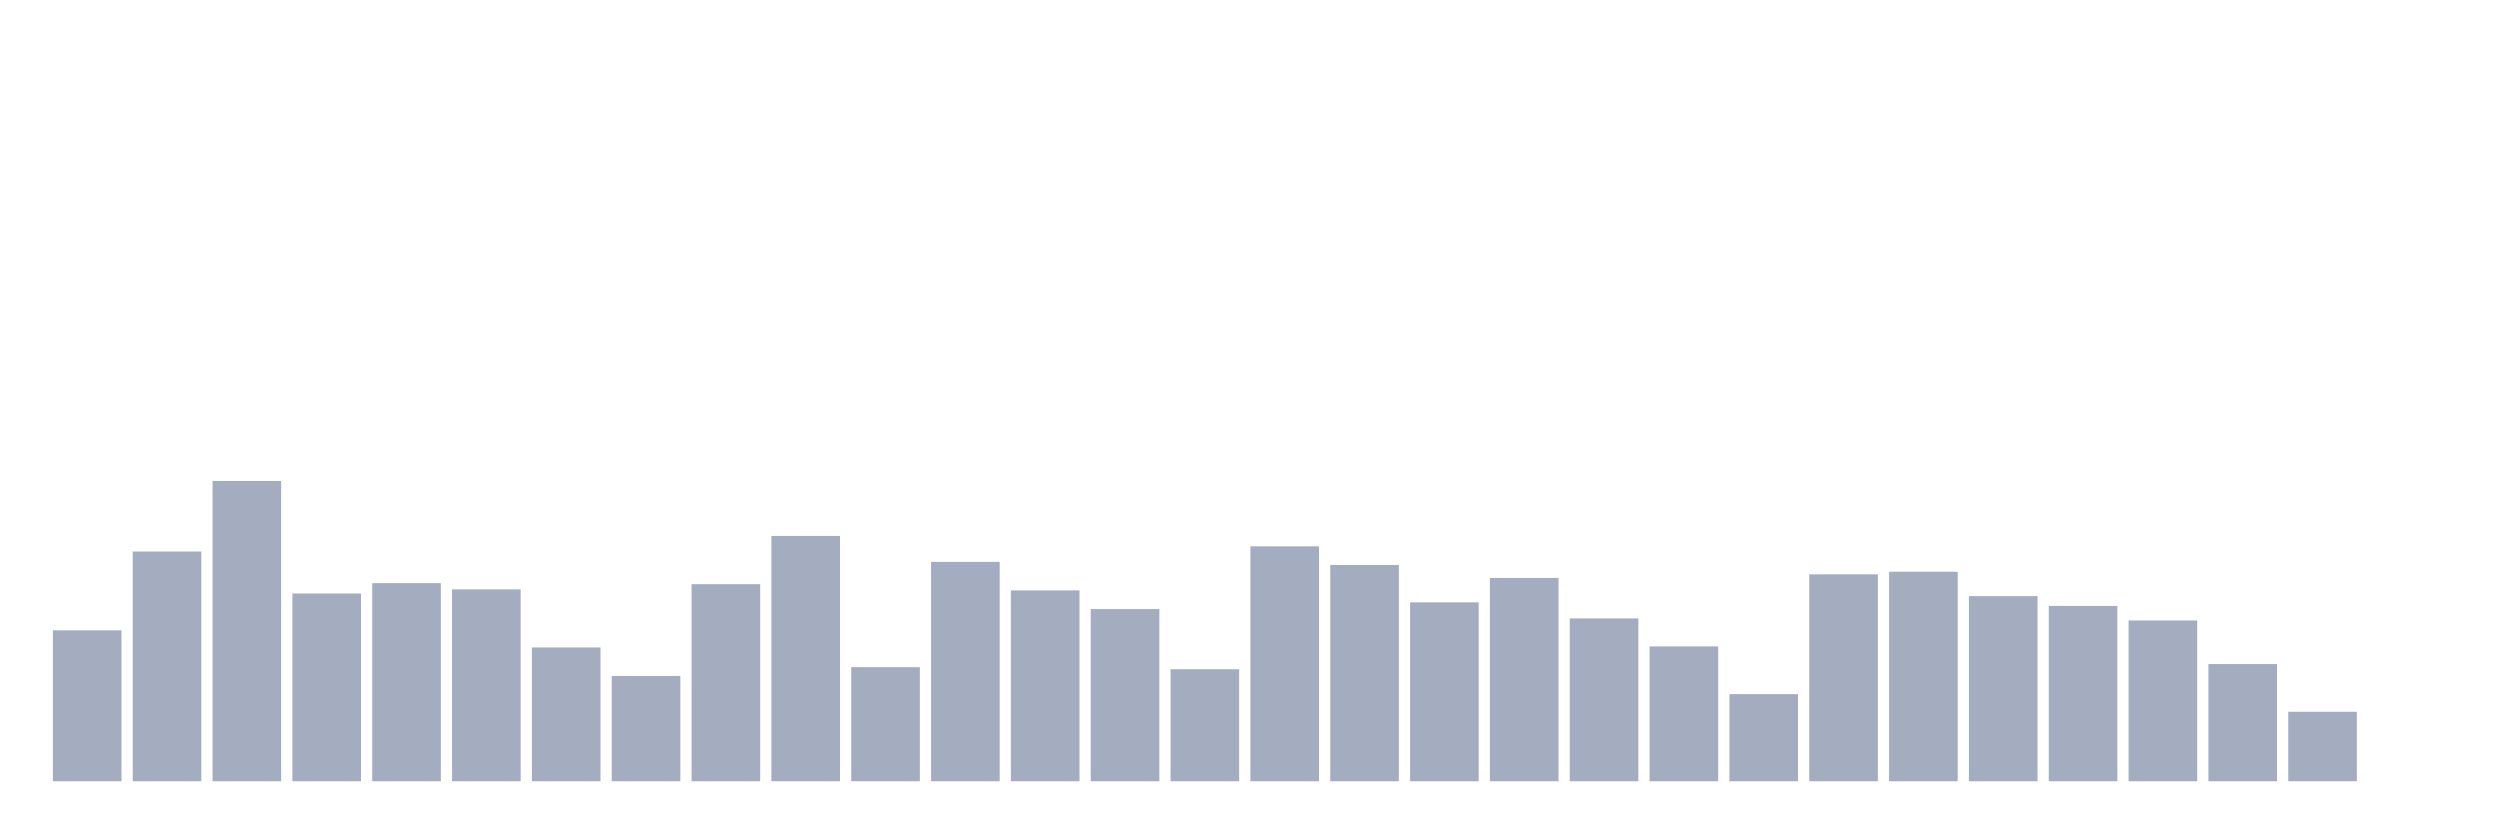 <svg xmlns="http://www.w3.org/2000/svg" viewBox="0 0 480 160"><g transform="translate(10,10)"><rect class="bar" x="0.153" width="13.175" y="111.024" height="28.976" fill="rgb(164,173,192)"></rect><rect class="bar" x="15.482" width="13.175" y="95.889" height="44.111" fill="rgb(164,173,192)"></rect><rect class="bar" x="30.81" width="13.175" y="82.347" height="57.653" fill="rgb(164,173,192)"></rect><rect class="bar" x="46.138" width="13.175" y="103.954" height="36.046" fill="rgb(164,173,192)"></rect><rect class="bar" x="61.466" width="13.175" y="101.963" height="38.037" fill="rgb(164,173,192)"></rect><rect class="bar" x="76.794" width="13.175" y="103.158" height="36.842" fill="rgb(164,173,192)"></rect><rect class="bar" x="92.123" width="13.175" y="114.31" height="25.69" fill="rgb(164,173,192)"></rect><rect class="bar" x="107.451" width="13.175" y="119.787" height="20.213" fill="rgb(164,173,192)"></rect><rect class="bar" x="122.779" width="13.175" y="102.162" height="37.838" fill="rgb(164,173,192)"></rect><rect class="bar" x="138.107" width="13.175" y="92.902" height="47.098" fill="rgb(164,173,192)"></rect><rect class="bar" x="153.436" width="13.175" y="118.094" height="21.906" fill="rgb(164,173,192)"></rect><rect class="bar" x="168.764" width="13.175" y="97.881" height="42.119" fill="rgb(164,173,192)"></rect><rect class="bar" x="184.092" width="13.175" y="103.357" height="36.643" fill="rgb(164,173,192)"></rect><rect class="bar" x="199.42" width="13.175" y="106.942" height="33.058" fill="rgb(164,173,192)"></rect><rect class="bar" x="214.748" width="13.175" y="118.492" height="21.508" fill="rgb(164,173,192)"></rect><rect class="bar" x="230.077" width="13.175" y="94.893" height="45.107" fill="rgb(164,173,192)"></rect><rect class="bar" x="245.405" width="13.175" y="98.478" height="41.522" fill="rgb(164,173,192)"></rect><rect class="bar" x="260.733" width="13.175" y="105.647" height="34.353" fill="rgb(164,173,192)"></rect><rect class="bar" x="276.061" width="13.175" y="100.967" height="39.033" fill="rgb(164,173,192)"></rect><rect class="bar" x="291.39" width="13.175" y="108.734" height="31.266" fill="rgb(164,173,192)"></rect><rect class="bar" x="306.718" width="13.175" y="114.111" height="25.889" fill="rgb(164,173,192)"></rect><rect class="bar" x="322.046" width="13.175" y="123.272" height="16.728" fill="rgb(164,173,192)"></rect><rect class="bar" x="337.374" width="13.175" y="100.27" height="39.73" fill="rgb(164,173,192)"></rect><rect class="bar" x="352.702" width="13.175" y="99.772" height="40.228" fill="rgb(164,173,192)"></rect><rect class="bar" x="368.031" width="13.175" y="104.452" height="35.548" fill="rgb(164,173,192)"></rect><rect class="bar" x="383.359" width="13.175" y="106.344" height="33.656" fill="rgb(164,173,192)"></rect><rect class="bar" x="398.687" width="13.175" y="109.132" height="30.868" fill="rgb(164,173,192)"></rect><rect class="bar" x="414.015" width="13.175" y="117.496" height="22.504" fill="rgb(164,173,192)"></rect><rect class="bar" x="429.344" width="13.175" y="126.657" height="13.343" fill="rgb(164,173,192)"></rect><rect class="bar" x="444.672" width="13.175" y="140" height="0" fill="rgb(164,173,192)"></rect></g></svg>